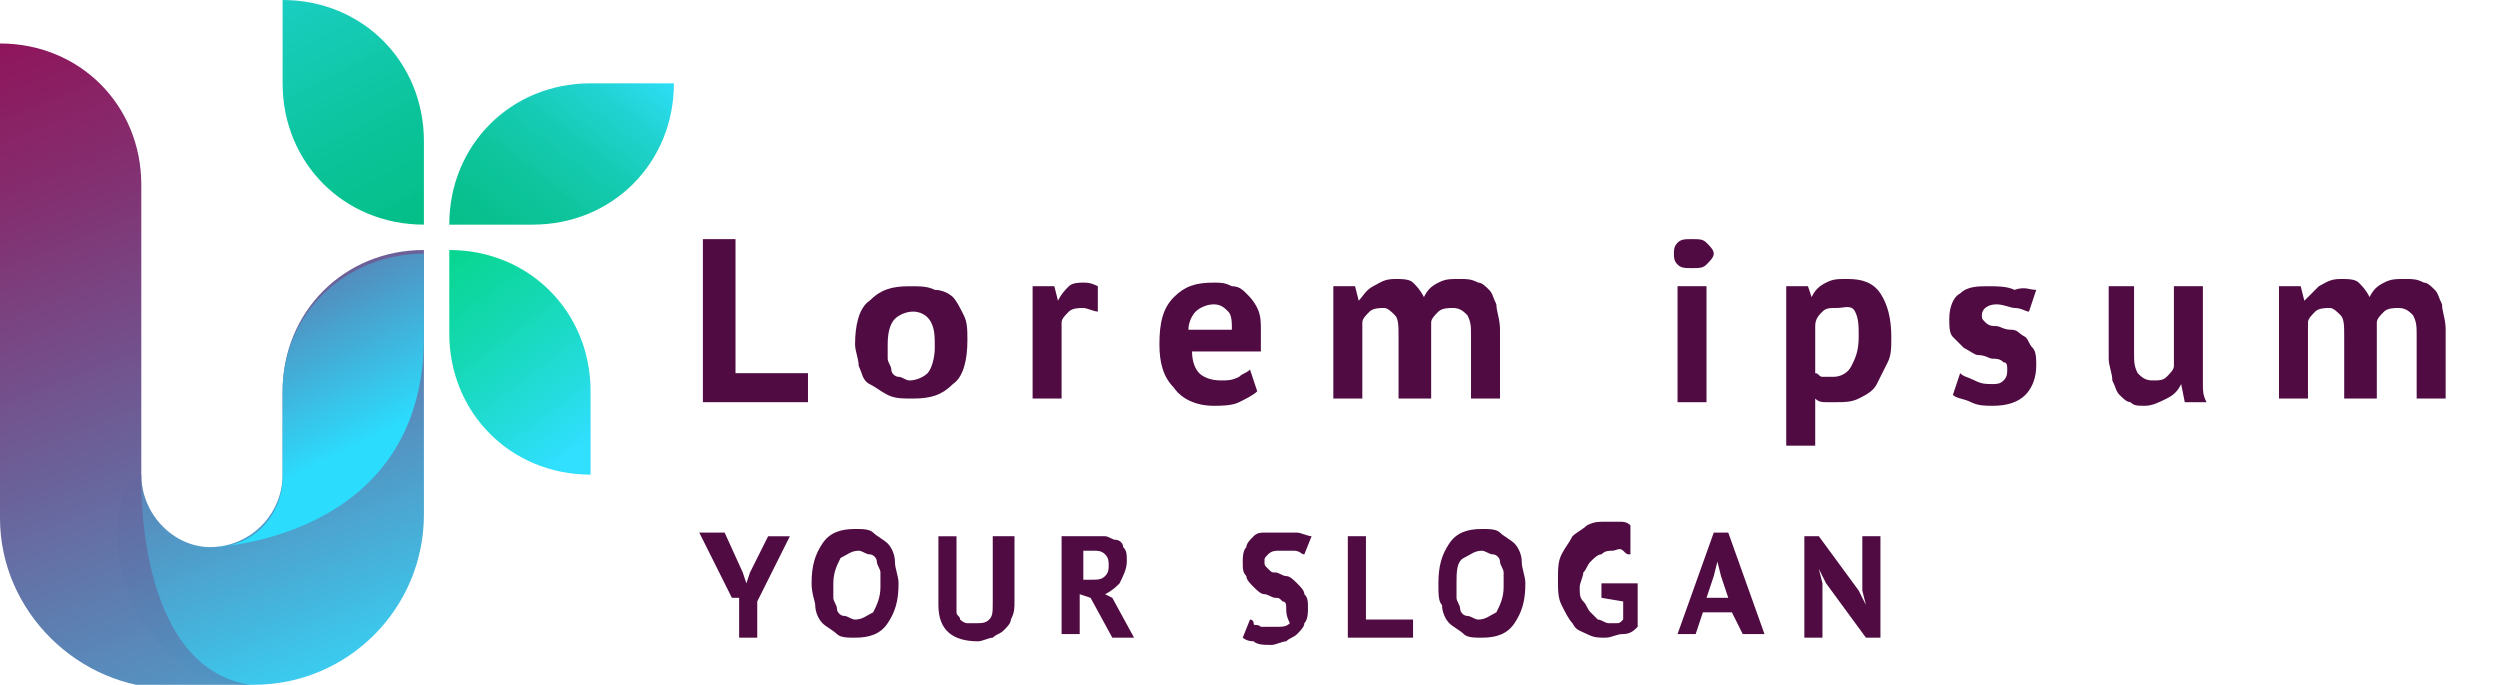 <?xml version="1.0" encoding="utf-8"?>
<!-- Generator: Adobe Illustrator 21.1.0, SVG Export Plug-In . SVG Version: 6.00 Build 0)  -->
<svg version="1.1" id="Layer_1" xmlns="http://www.w3.org/2000/svg" xmlns:xlink="http://www.w3.org/1999/xlink" x="0px" y="0px"
	 width="69px" height="18.9px" viewBox="0 0 69 18.9" style="enable-background:new 0 0 69 18.9;" xml:space="preserve">
<style type="text/css">
	.st0{fill:#E5223F;}
	.st1{fill:url(#SVGID_1_);}
	.st2{fill:url(#SVGID_2_);}
	.st3{fill:url(#SVGID_3_);}
	.st4{fill:url(#SVGID_4_);}
	.st5{fill:url(#SVGID_5_);}
	.st6{fill:url(#SVGID_6_);}
	.st7{enable-background:new    ;}
	.st8{fill:#4F0B42;}
</style>
<g id="Background">
</g>
<g>
	<path class="st0" d="M0,7.5"/>
	
		<linearGradient id="SVGID_1_" gradientUnits="userSpaceOnUse" x1="10.751" y1="14.764" x2="16.052" y2="7.585" gradientTransform="matrix(1 0 0 -1 0 19.89)">
		<stop  offset="0" style="stop-color:#00D47E"/>
		<stop  offset="0.142" style="stop-color:#02D484;stop-opacity:0.996"/>
		<stop  offset="0.337" style="stop-color:#08D696;stop-opacity:0.99"/>
		<stop  offset="0.564" style="stop-color:#11D8B3;stop-opacity:0.983"/>
		<stop  offset="0.812" style="stop-color:#1EDBDB;stop-opacity:0.976"/>
		<stop  offset="1" style="stop-color:#2ADEFF;stop-opacity:0.97"/>
	</linearGradient>
	<path class="st1" d="M16.3,13.1L16.3,13.1c-2.2,0-3.9-1.7-3.9-3.9V6.9l0,0c2.2,0,3.9,1.7,3.9,3.9V13.1z"/>
	
		<linearGradient id="SVGID_2_" gradientUnits="userSpaceOnUse" x1="9.427" y1="7.708" x2="17.75" y2="18.579" gradientTransform="matrix(1 0 0 -1 0 19.89)">
		<stop  offset="0" style="stop-color:#00BC7E"/>
		<stop  offset="0.218" style="stop-color:#00BC7F;stop-opacity:1"/>
		<stop  offset="0.393" style="stop-color:#01BD82;stop-opacity:0.993"/>
		<stop  offset="0.529" style="stop-color:#04BF8C;stop-opacity:0.988"/>
		<stop  offset="0.651" style="stop-color:#0AC49C;stop-opacity:0.983"/>
		<stop  offset="0.765" style="stop-color:#11CAB3;stop-opacity:0.979"/>
		<stop  offset="0.874" style="stop-color:#1BD2D1;stop-opacity:0.975"/>
		<stop  offset="0.977" style="stop-color:#27DCF6;stop-opacity:0.971"/>
		<stop  offset="1" style="stop-color:#2ADEFF;stop-opacity:0.97"/>
	</linearGradient>
	<path class="st2" d="M18.6,2.3L18.6,2.3c0,2.2-1.7,3.9-3.9,3.9h-2.3l0,0c0-2.2,1.7-3.9,3.9-3.9C16.3,2.3,18.6,2.3,18.6,2.3z"/>
	
		<linearGradient id="SVGID_3_" gradientUnits="userSpaceOnUse" x1="12.51" y1="11.536" x2="5.454" y2="24.966" gradientTransform="matrix(1 0 0 -1 0 19.89)">
		<stop  offset="5.000000e-03" style="stop-color:#00BC7E"/>
		<stop  offset="0.143" style="stop-color:#02BE85;stop-opacity:0.996"/>
		<stop  offset="0.351" style="stop-color:#09C39A;stop-opacity:0.99"/>
		<stop  offset="0.603" style="stop-color:#14CCBC;stop-opacity:0.982"/>
		<stop  offset="0.887" style="stop-color:#23D9EA;stop-opacity:0.973"/>
		<stop  offset="1" style="stop-color:#2ADEFF;stop-opacity:0.97"/>
	</linearGradient>
	<path class="st3" d="M7.8,0L7.8,0c2.2,0,3.9,1.7,3.9,3.9v2.3l0,0c-2.2,0-3.9-1.7-3.9-3.9C7.8,2.3,7.8,0,7.8,0z"/>
	
		<linearGradient id="SVGID_4_" gradientUnits="userSpaceOnUse" x1="3.626" y1="18.804" x2="10.704" y2="0.133" gradientTransform="matrix(1 0 0 -1 0 19.89)">
		<stop  offset="0" style="stop-color:#90145A"/>
		<stop  offset="0.15" style="stop-color:#842C6E;stop-opacity:0.996"/>
		<stop  offset="0.468" style="stop-color:#646AA1;stop-opacity:0.986"/>
		<stop  offset="0.925" style="stop-color:#33CDF1;stop-opacity:0.972"/>
		<stop  offset="1" style="stop-color:#2ADEFF;stop-opacity:0.97"/>
	</linearGradient>
	<path class="st4" d="M3.9,13.1C2.4,13.9,3.4,19,7,18.9c2.6,0,4.7-2.1,4.7-4.7V6.9l0,0c-2.2,0-3.9,1.7-3.9,3.9v2.3c0,1.1-0.9,2-2,2
		l0,0C4.8,15.1,3.9,14.2,3.9,13.1"/>
	
		<linearGradient id="SVGID_5_" gradientUnits="userSpaceOnUse" x1="4.088" y1="17.909" x2="9.537" y2="7.421" gradientTransform="matrix(1 0 0 -1 0 19.89)">
		<stop  offset="0" style="stop-color:#90145A"/>
		<stop  offset="0.15" style="stop-color:#842C6E;stop-opacity:0.996"/>
		<stop  offset="0.468" style="stop-color:#646AA1;stop-opacity:0.986"/>
		<stop  offset="0.925" style="stop-color:#33CDF1;stop-opacity:0.972"/>
		<stop  offset="1" style="stop-color:#2ADEFF;stop-opacity:0.97"/>
	</linearGradient>
	<path class="st5" d="M5.9,15.1c1.2,0,1.9-1,1.9-1.9v-2.4C7.8,8.6,9.6,7,11.7,7l0,0v2.3C11.7,14.9,5.9,15.1,5.9,15.1z"/>
	
		<linearGradient id="SVGID_6_" gradientUnits="userSpaceOnUse" x1="-1.285" y1="18.391" x2="9.13" y2="-8.156" gradientTransform="matrix(1 0 0 -1 0 19.89)">
		<stop  offset="0" style="stop-color:#90145A"/>
		<stop  offset="0.15" style="stop-color:#842C6E;stop-opacity:0.996"/>
		<stop  offset="0.468" style="stop-color:#646AA1;stop-opacity:0.986"/>
		<stop  offset="0.925" style="stop-color:#33CDF1;stop-opacity:0.972"/>
		<stop  offset="1" style="stop-color:#2ADEFF;stop-opacity:0.97"/>
	</linearGradient>
	<path class="st6" d="M6.9,18.9c-3.2-0.5-3-5.8-3-5.8v-8c0-2.2-1.7-3.9-3.9-3.9l0,0v13.1l0,0C0,16.9,2.2,19,4.7,19
		C5,18.9,6.1,18.9,6.9,18.9c0,0,0.2,0,0.3,0C7.2,18.9,7.1,18.9,6.9,18.9z"/>
</g>
<g class="st7">
	<path class="st8" d="M22.2,11.1h-2.8V6.6h0.9v3.7h2V11.1z"/>
	<path class="st8" d="M23.6,9.5c0-0.5,0.1-1,0.4-1.2c0.3-0.3,0.6-0.4,1.1-0.4c0.3,0,0.5,0,0.7,0.1C26,8,26.2,8.1,26.3,8.2
		c0.1,0.1,0.2,0.3,0.3,0.5c0.1,0.2,0.1,0.4,0.1,0.7c0,0.5-0.1,1-0.4,1.2c-0.3,0.3-0.6,0.4-1.1,0.4c-0.3,0-0.5,0-0.7-0.1
		c-0.2-0.1-0.3-0.2-0.5-0.3s-0.2-0.3-0.3-0.5C23.7,9.9,23.6,9.7,23.6,9.5z M24.5,9.5c0,0.1,0,0.3,0,0.4c0,0.1,0.1,0.2,0.1,0.3
		s0.1,0.2,0.2,0.2c0.1,0,0.2,0.1,0.3,0.1c0.2,0,0.4-0.1,0.5-0.2s0.2-0.4,0.2-0.7c0-0.3,0-0.5-0.1-0.7s-0.3-0.3-0.5-0.3
		c-0.2,0-0.4,0.1-0.5,0.2C24.6,8.9,24.5,9.1,24.5,9.5z"/>
	<path class="st8" d="M30.3,8.6c-0.1,0-0.3-0.1-0.4-0.1c-0.1,0-0.3,0-0.4,0.1c-0.1,0.1-0.2,0.2-0.2,0.3v2.1h-0.8V7.9h0.6l0.1,0.4h0
		c0.1-0.2,0.2-0.3,0.3-0.4c0.1-0.1,0.3-0.1,0.4-0.1c0.1,0,0.2,0,0.4,0.1L30.3,8.6z"/>
	<path class="st8" d="M34.7,10.8c-0.1,0.1-0.3,0.2-0.5,0.3s-0.5,0.1-0.7,0.1c-0.5,0-0.9-0.2-1.1-0.5C32.1,10.4,32,10,32,9.5
		c0-0.6,0.1-1,0.4-1.3c0.3-0.3,0.6-0.4,1.1-0.4c0.2,0,0.3,0,0.5,0.1c0.2,0,0.3,0.1,0.4,0.2c0.1,0.1,0.2,0.2,0.3,0.4
		c0.1,0.2,0.1,0.4,0.1,0.6c0,0.1,0,0.2,0,0.3c0,0.1,0,0.2,0,0.3h-1.9c0,0.3,0.1,0.5,0.2,0.6c0.1,0.1,0.3,0.2,0.6,0.2
		c0.2,0,0.3,0,0.5-0.1c0.1-0.1,0.2-0.1,0.3-0.2L34.7,10.8z M33.5,8.4c-0.2,0-0.4,0.1-0.5,0.2c-0.1,0.1-0.2,0.3-0.2,0.5H34
		c0-0.2,0-0.4-0.1-0.5S33.7,8.4,33.5,8.4z"/>
	<path class="st8" d="M38.6,11.1V9.3c0-0.3,0-0.5-0.1-0.6c-0.1-0.1-0.2-0.2-0.3-0.2c-0.1,0-0.3,0-0.4,0.1c-0.1,0.1-0.2,0.2-0.2,0.3
		v2.1h-0.8V7.9h0.6l0.1,0.4h0c0.1-0.1,0.2-0.3,0.4-0.4c0.2-0.1,0.3-0.2,0.6-0.2c0.2,0,0.4,0,0.5,0.1s0.2,0.2,0.3,0.4
		c0.1-0.2,0.2-0.3,0.4-0.4c0.2-0.1,0.3-0.1,0.6-0.1c0.2,0,0.3,0,0.5,0.1c0.1,0,0.2,0.1,0.3,0.2c0.1,0.1,0.1,0.2,0.2,0.4
		c0,0.2,0.1,0.4,0.1,0.7v1.9h-0.8V9.3c0-0.3,0-0.4-0.1-0.6c-0.1-0.1-0.2-0.2-0.4-0.2c-0.1,0-0.3,0-0.4,0.1c-0.1,0.1-0.2,0.2-0.2,0.3
		v2.1H38.6z"/>
	<path class="st8" d="M46.2,7c0-0.1,0-0.2,0.1-0.3c0.1-0.1,0.2-0.1,0.4-0.1c0.2,0,0.3,0,0.4,0.1c0.1,0.1,0.2,0.2,0.2,0.3
		s-0.1,0.2-0.2,0.3c-0.1,0.1-0.2,0.1-0.4,0.1c-0.2,0-0.3,0-0.4-0.1C46.2,7.2,46.2,7.1,46.2,7z M46.3,7.9h0.8v3.2h-0.8V7.9z"/>
	<path class="st8" d="M49.3,7.9h0.6L50,8.2h0c0.1-0.2,0.2-0.3,0.4-0.4s0.3-0.1,0.6-0.1c0.4,0,0.7,0.1,0.9,0.4
		c0.2,0.3,0.3,0.7,0.3,1.2c0,0.3,0,0.5-0.1,0.7c-0.1,0.2-0.2,0.4-0.3,0.6c-0.1,0.2-0.3,0.3-0.5,0.4c-0.2,0.1-0.4,0.1-0.6,0.1
		c-0.1,0-0.2,0-0.3,0c-0.1,0-0.2,0-0.3-0.1v1.3h-0.8V7.9z M50.7,8.5c-0.2,0-0.3,0-0.4,0.1c-0.1,0.1-0.2,0.2-0.2,0.4v1.3
		c0.1,0,0.1,0.1,0.2,0.1s0.2,0,0.3,0c0.2,0,0.4-0.1,0.5-0.3c0.1-0.2,0.2-0.4,0.2-0.8c0-0.3,0-0.5-0.1-0.7S50.9,8.5,50.7,8.5z"/>
	<path class="st8" d="M55.4,10.2c0-0.1,0-0.2-0.1-0.2c-0.1-0.1-0.2-0.1-0.3-0.1s-0.2-0.1-0.4-0.1c-0.1,0-0.2-0.1-0.4-0.2
		c-0.1-0.1-0.2-0.2-0.3-0.3c-0.1-0.1-0.1-0.3-0.1-0.5c0-0.3,0.1-0.6,0.3-0.7c0.2-0.2,0.5-0.2,0.8-0.2c0.2,0,0.5,0,0.7,0.1
		C55.9,7.9,56,8,56.2,8L56,8.6c-0.1,0-0.2-0.1-0.4-0.1c-0.1,0-0.3-0.1-0.5-0.1c-0.2,0-0.4,0.1-0.4,0.3c0,0.1,0,0.1,0.1,0.2
		S55,9,55.1,9s0.2,0.1,0.4,0.1s0.2,0.1,0.4,0.2C56,9.4,56,9.5,56.1,9.6c0.1,0.1,0.1,0.3,0.1,0.5c0,0.3-0.1,0.6-0.3,0.8
		c-0.2,0.2-0.5,0.3-0.9,0.3c-0.2,0-0.4,0-0.6-0.1c-0.2-0.1-0.4-0.1-0.5-0.2l0.2-0.6c0.1,0.1,0.2,0.1,0.4,0.2s0.3,0.1,0.5,0.1
		c0.1,0,0.2,0,0.3-0.1C55.4,10.4,55.4,10.3,55.4,10.2z"/>
	<path class="st8" d="M58.9,7.9v1.8c0,0.3,0,0.4,0.1,0.6c0.1,0.1,0.2,0.2,0.4,0.2c0.2,0,0.3,0,0.4-0.1c0.1-0.1,0.2-0.2,0.2-0.3V7.9
		h0.8v2.2c0,0.2,0,0.3,0,0.5c0,0.2,0,0.3,0.1,0.5h-0.6l-0.1-0.5h0c-0.1,0.2-0.2,0.3-0.4,0.4s-0.4,0.2-0.6,0.2c-0.2,0-0.3,0-0.4-0.1
		c-0.1,0-0.2-0.1-0.3-0.2c-0.1-0.1-0.1-0.2-0.2-0.4c0-0.2-0.1-0.4-0.1-0.6v-2H58.9z"/>
	<path class="st8" d="M64.7,11.1V9.3c0-0.3,0-0.5-0.1-0.6c-0.1-0.1-0.2-0.2-0.3-0.2c-0.1,0-0.3,0-0.4,0.1c-0.1,0.1-0.2,0.2-0.2,0.3
		v2.1h-0.8V7.9h0.6l0.1,0.4h0C63.8,8.1,63.9,8,64,7.9c0.2-0.1,0.3-0.2,0.6-0.2c0.2,0,0.4,0,0.5,0.1s0.2,0.2,0.3,0.4
		c0.1-0.2,0.2-0.3,0.4-0.4c0.2-0.1,0.3-0.1,0.6-0.1c0.2,0,0.3,0,0.5,0.1c0.1,0,0.2,0.1,0.3,0.2c0.1,0.1,0.1,0.2,0.2,0.4
		c0,0.2,0.1,0.4,0.1,0.7v1.9h-0.8V9.3c0-0.3,0-0.4-0.1-0.6c-0.1-0.1-0.2-0.2-0.4-0.2c-0.1,0-0.3,0-0.4,0.1c-0.1,0.1-0.2,0.2-0.2,0.3
		v2.1H64.7z"/>
</g>
<g class="st7">
	<path class="st8" d="M20.2,16.5l-0.9-1.8H20l0.5,1.1l0.1,0.3h0l0.1-0.3l0.5-1h0.6l-0.9,1.8v1h-0.5V16.5z"/>
	<path class="st8" d="M22.4,16.1c0-0.5,0.1-0.8,0.3-1.1c0.2-0.3,0.5-0.4,0.9-0.4c0.2,0,0.4,0,0.5,0.1c0.1,0.1,0.3,0.2,0.4,0.3
		s0.2,0.3,0.2,0.5s0.1,0.4,0.1,0.6c0,0.5-0.1,0.8-0.3,1.1c-0.2,0.3-0.5,0.4-0.9,0.4c-0.2,0-0.4,0-0.5-0.1s-0.3-0.2-0.4-0.3
		c-0.1-0.1-0.2-0.3-0.2-0.5C22.5,16.6,22.4,16.4,22.4,16.1z M23,16.1c0,0.1,0,0.3,0,0.4c0,0.1,0.1,0.2,0.1,0.3
		c0,0.1,0.1,0.2,0.2,0.2s0.2,0.1,0.3,0.1c0.2,0,0.3-0.1,0.5-0.2c0.1-0.2,0.2-0.4,0.2-0.7c0-0.1,0-0.3,0-0.4s-0.1-0.2-0.1-0.3
		s-0.1-0.2-0.2-0.2c-0.1,0-0.2-0.1-0.3-0.1c-0.2,0-0.3,0.1-0.5,0.2C23.1,15.6,23,15.8,23,16.1z"/>
	<path class="st8" d="M27.5,14.8h0.5v1.8c0,0.2,0,0.3-0.1,0.5c0,0.1-0.1,0.2-0.2,0.3c-0.1,0.1-0.2,0.1-0.3,0.2
		c-0.1,0-0.3,0.1-0.4,0.1c-0.7,0-1.1-0.3-1.1-1v-1.9h0.5v1.8c0,0.1,0,0.2,0,0.3s0.1,0.1,0.1,0.2c0,0,0.1,0.1,0.2,0.1
		c0.1,0,0.1,0,0.2,0c0.2,0,0.3,0,0.4-0.1c0.1-0.1,0.1-0.2,0.1-0.5V14.8z"/>
	<path class="st8" d="M29.3,14.8c0.1,0,0.1,0,0.2,0c0.1,0,0.1,0,0.2,0c0.1,0,0.1,0,0.2,0c0.1,0,0.1,0,0.2,0c0.1,0,0.3,0,0.4,0
		c0.1,0,0.2,0.1,0.3,0.1s0.2,0.1,0.2,0.2c0.1,0.1,0.1,0.2,0.1,0.4c0,0.2-0.1,0.4-0.2,0.6c-0.1,0.1-0.2,0.2-0.4,0.3l0.2,0.1l0.6,1.1
		h-0.6l-0.6-1.1l-0.3-0.1v1.1h-0.5V14.8z M30.2,15.2c-0.1,0-0.1,0-0.2,0c-0.1,0-0.1,0-0.1,0V16h0.2c0.2,0,0.3,0,0.4-0.1
		c0.1-0.1,0.1-0.2,0.1-0.3c0-0.1,0-0.2-0.1-0.3C30.4,15.2,30.3,15.2,30.2,15.2z"/>
	<path class="st8" d="M35.5,16.8c0-0.1,0-0.2-0.1-0.2c-0.1-0.1-0.1-0.1-0.2-0.1c-0.1,0-0.2-0.1-0.3-0.1s-0.2-0.1-0.3-0.2
		s-0.2-0.2-0.2-0.3c-0.1-0.1-0.1-0.2-0.1-0.4c0-0.1,0-0.3,0.1-0.4c0-0.1,0.1-0.2,0.2-0.3s0.2-0.1,0.3-0.1c0.1,0,0.2,0,0.4,0
		c0.2,0,0.3,0,0.5,0c0.1,0,0.3,0.1,0.4,0.1l-0.2,0.5c-0.1,0-0.1-0.1-0.3-0.1s-0.2,0-0.4,0c-0.1,0-0.2,0-0.3,0.1
		c-0.1,0.1-0.1,0.1-0.1,0.2c0,0.1,0,0.1,0.1,0.2c0.1,0.1,0.1,0.1,0.2,0.1s0.2,0.1,0.3,0.1c0.1,0,0.2,0.1,0.3,0.2
		c0.1,0.1,0.2,0.2,0.2,0.3c0.1,0.1,0.1,0.2,0.1,0.4c0,0.1,0,0.3-0.1,0.4c0,0.1-0.1,0.2-0.2,0.3c-0.1,0.1-0.2,0.1-0.3,0.2
		c-0.1,0-0.3,0.1-0.4,0.1c-0.2,0-0.4,0-0.5-0.1c-0.2,0-0.3-0.1-0.3-0.1l0.2-0.5c0,0,0.1,0,0.1,0.1s0.1,0,0.2,0.1c0.1,0,0.1,0,0.2,0
		c0.1,0,0.1,0,0.2,0c0.2,0,0.3,0,0.4-0.1C35.5,17,35.5,16.9,35.5,16.8z"/>
	<path class="st8" d="M39,17.6h-1.8v-2.8h0.5v2.3H39V17.6z"/>
	<path class="st8" d="M39.7,16.1c0-0.5,0.1-0.8,0.3-1.1c0.2-0.3,0.5-0.4,0.9-0.4c0.2,0,0.4,0,0.5,0.1s0.3,0.2,0.4,0.3
		s0.2,0.3,0.2,0.5s0.1,0.4,0.1,0.6c0,0.5-0.1,0.8-0.3,1.1c-0.2,0.3-0.5,0.4-0.9,0.4c-0.2,0-0.4,0-0.5-0.1c-0.1-0.1-0.3-0.2-0.4-0.3
		c-0.1-0.1-0.2-0.3-0.2-0.5C39.7,16.6,39.7,16.4,39.7,16.1z M40.2,16.1c0,0.1,0,0.3,0,0.4c0,0.1,0.1,0.2,0.1,0.3
		c0,0.1,0.1,0.2,0.2,0.2c0.1,0,0.2,0.1,0.3,0.1c0.2,0,0.3-0.1,0.5-0.2c0.1-0.2,0.2-0.4,0.2-0.7c0-0.1,0-0.3,0-0.4s-0.1-0.2-0.1-0.3
		c0-0.1-0.1-0.2-0.2-0.2s-0.2-0.1-0.3-0.1c-0.2,0-0.3,0.1-0.5,0.2S40.2,15.8,40.2,16.1z"/>
	<path class="st8" d="M44.2,16.1h1v1.2c-0.1,0.1-0.2,0.2-0.4,0.2c-0.2,0-0.3,0.1-0.5,0.1c-0.2,0-0.3,0-0.5-0.1
		c-0.2-0.1-0.3-0.1-0.4-0.3c-0.1-0.1-0.2-0.3-0.3-0.5c-0.1-0.2-0.1-0.4-0.1-0.7c0-0.3,0-0.5,0.1-0.7c0.1-0.2,0.2-0.3,0.3-0.5
		c0.1-0.1,0.3-0.2,0.4-0.3c0.2-0.1,0.3-0.1,0.5-0.1s0.3,0,0.4,0c0.1,0,0.2,0,0.3,0.1L45,15.3c-0.1,0-0.1,0-0.2-0.1s-0.2,0-0.3,0
		c-0.1,0-0.2,0-0.3,0.1c-0.1,0-0.2,0.1-0.3,0.2c-0.1,0.1-0.1,0.2-0.2,0.3c0,0.1-0.1,0.3-0.1,0.4c0,0.2,0,0.3,0.1,0.4
		s0.1,0.2,0.2,0.3c0.1,0.1,0.1,0.1,0.2,0.2c0.1,0,0.2,0.1,0.3,0.1c0.1,0,0.1,0,0.2,0s0.1,0,0.2-0.1v-0.5l-0.6-0.1V16.1z"/>
	<path class="st8" d="M47.8,16.9H47l-0.2,0.6h-0.5l1-2.8h0.4l1,2.8h-0.6L47.8,16.9z M47.1,16.5h0.6l-0.2-0.6l-0.1-0.4h0l-0.1,0.4
		L47.1,16.5z"/>
	<path class="st8" d="M50.4,16.1l-0.2-0.4h0l0.1,0.4v1.5h-0.5v-2.8h0.4l1.1,1.5l0.2,0.4h0l-0.1-0.4v-1.5h0.5v2.8h-0.4L50.4,16.1z"/>
</g>
<g id="Designed_by_Freepik">
</g>
</svg>
